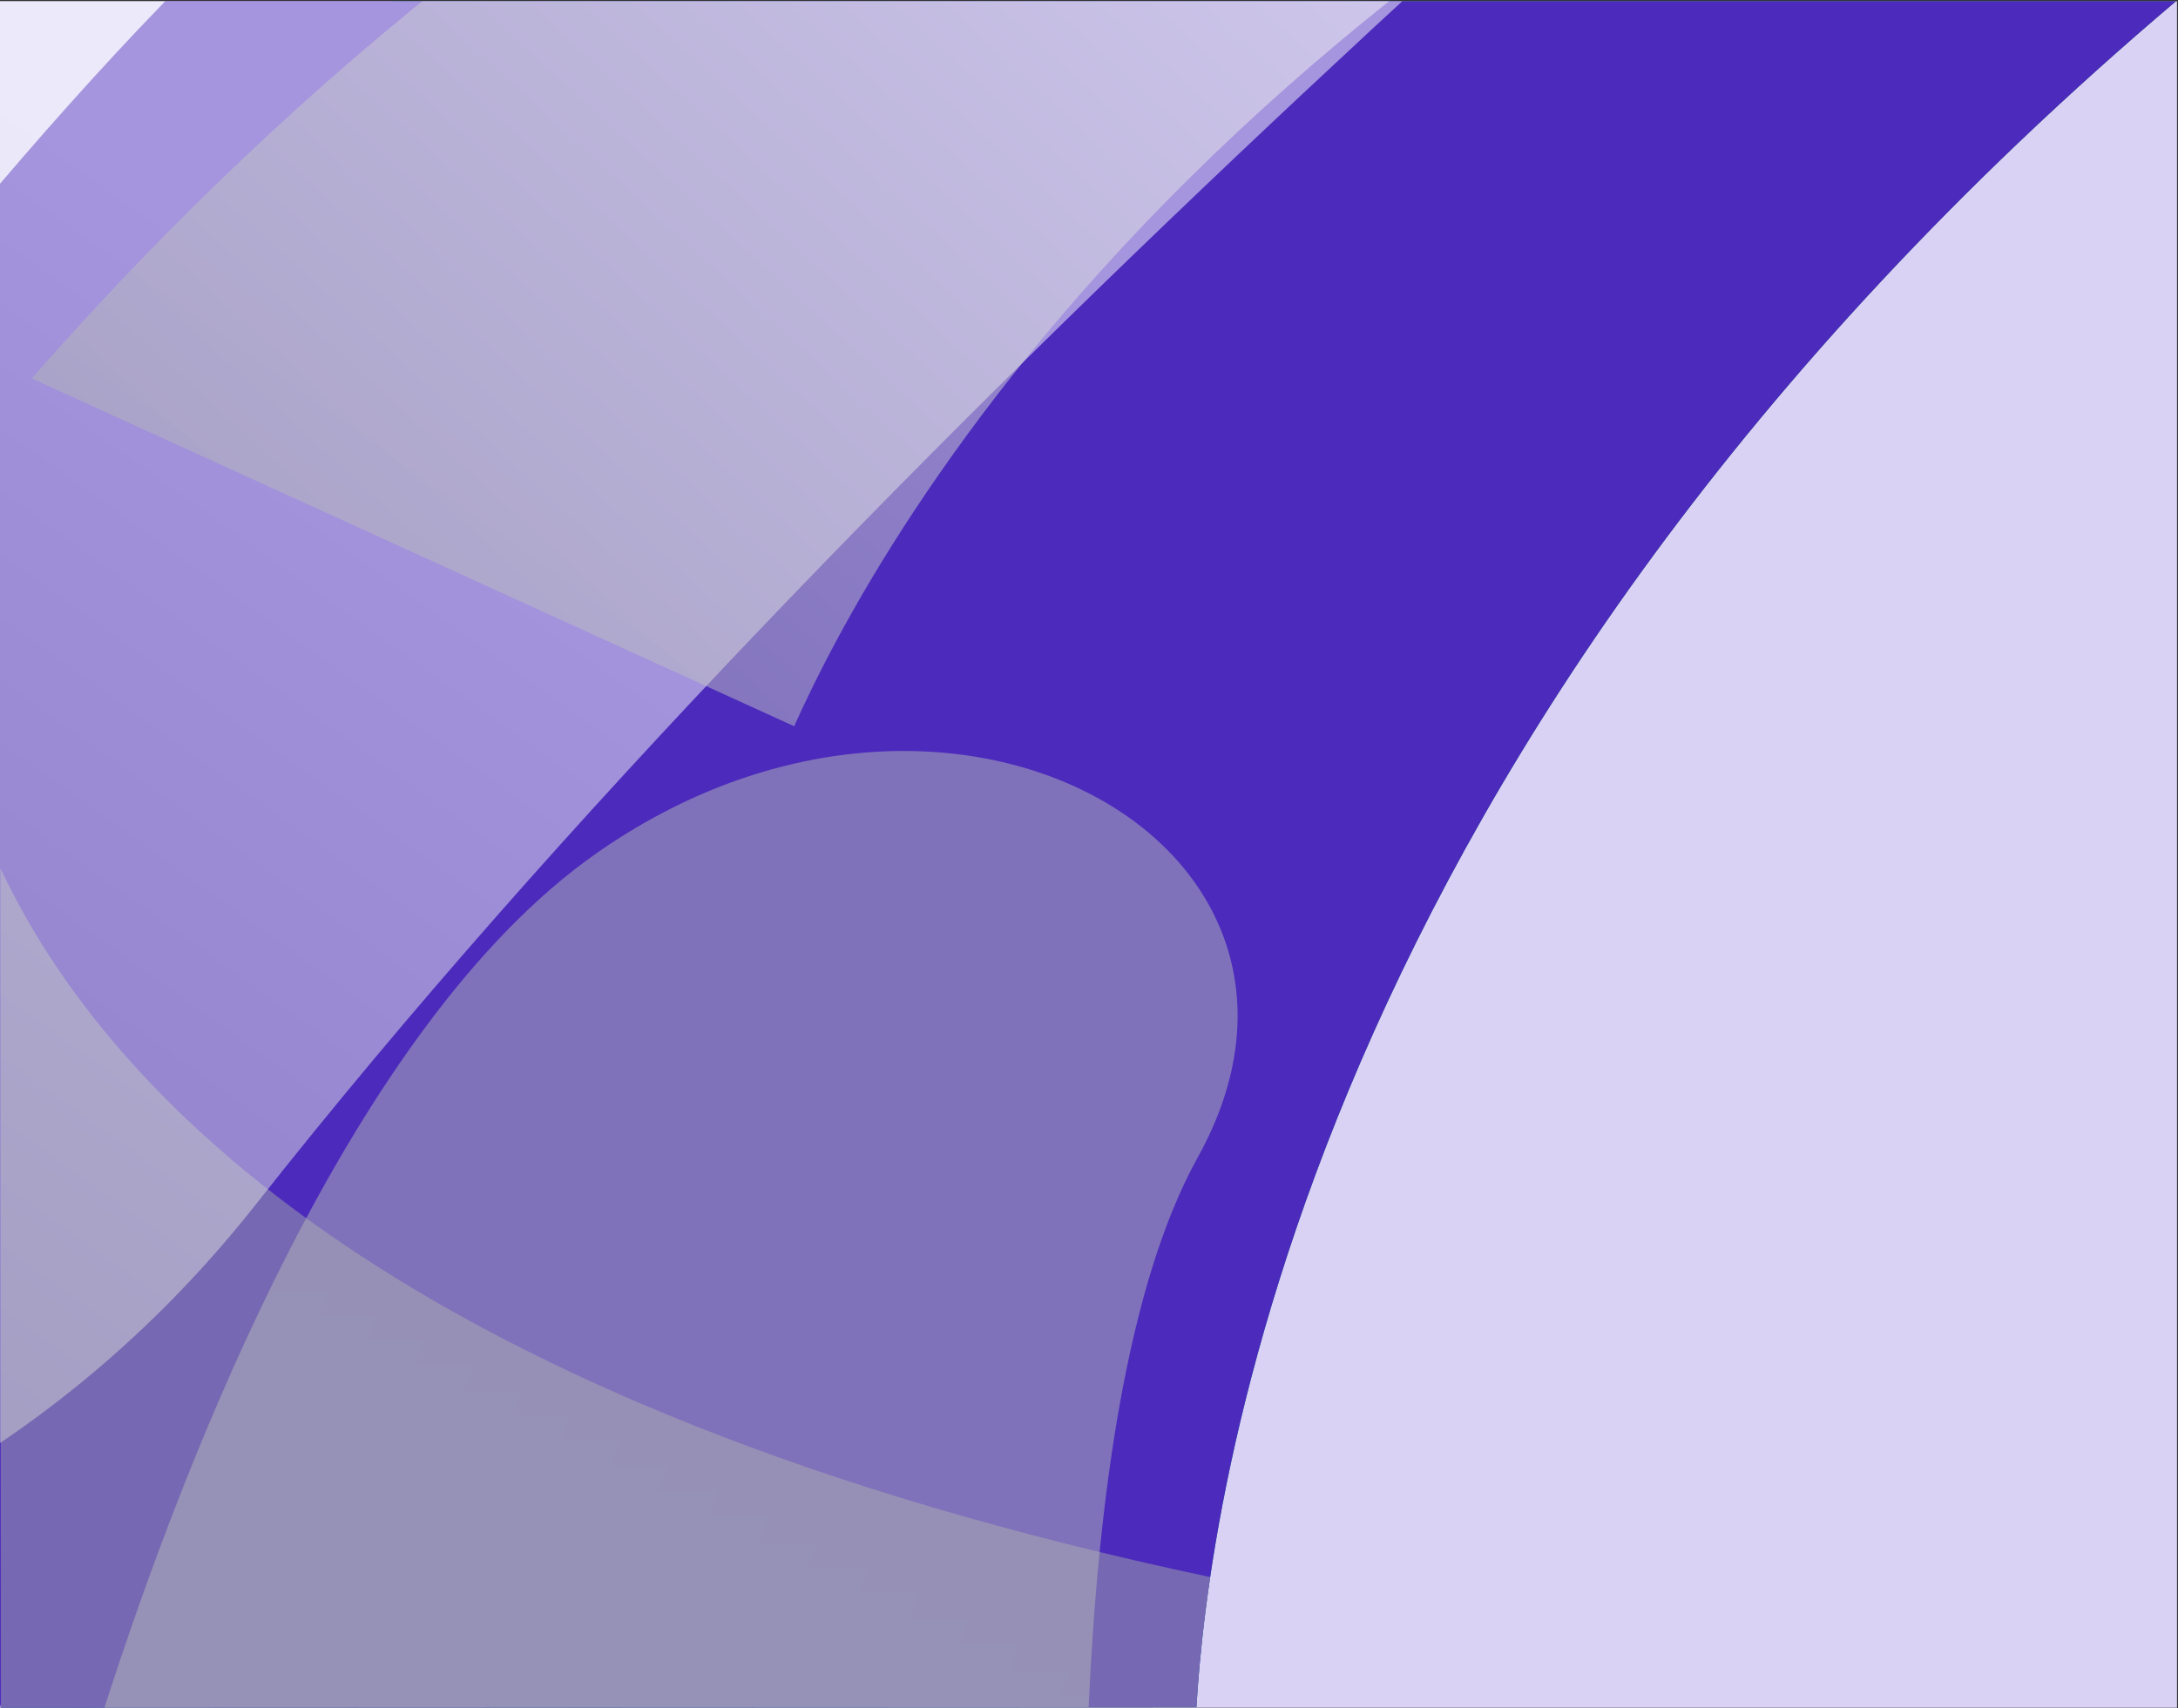 <svg width="1787" height="1402" viewBox="0 0 1787 1402" fill="none" xmlns="http://www.w3.org/2000/svg">
<rect x="0" y="0" width="1787" height="1402" fill="#333333" stroke="none"/>
<g clip-path="url(#clip0)">
<rect width="1786.19" height="1400.54" transform="matrix(1 -0 0 1 0 1)" fill="#D9D2F4"/>
<path d="M322.997 0.86C166.598 115.946 65.495 241.902 0.175 357.67L0.689 1401.54L981.633 1401.11C990.951 1243.72 1063.97 611.908 1786.22 0.226L322.997 0.86Z" fill="url(#paint0_linear)"/>
<path d="M269.016 -120.3C112.617 -5.214 -172.914 350.963 -238.234 466.732L0.688 1401.54L981.633 1401.11C990.951 1243.72 1063.97 611.908 1786.22 0.226L269.016 -120.3Z" fill="#4B2ABC"/>
<path style="mix-blend-mode:multiply" opacity="0.5" d="M0.35 712.524L0.689 1401.54L981.633 1401.11C983.095 1376.48 986.114 1340.23 992.933 1294.26C331.291 1154.15 88.172 899.33 0.35 712.524Z" fill="url(#paint1_linear)"/>
<path style="mix-blend-mode:multiply" opacity="0.5" d="M488.25 701.057C289.947 840.941 152.628 1193.04 85.665 1401.5L893.205 1401.15C900.904 1230.46 924.561 1054.71 982.712 949.864C1124.27 694.637 778.098 496.608 488.25 701.057Z" fill="url(#paint2_linear)"/>
<path style="mix-blend-mode:multiply" opacity="0.5" d="M1792.48 -558.983L-286.936 -558.958C-606.955 -386.085 -917.812 -155.422 -1148.17 150.548C-1897.14 1145.36 -413.91 1780.59 210.096 988.204C702.1 363.425 1483.79 -304.368 1792.48 -558.983Z" fill="url(#paint3_linear)"/>
<path style="mix-blend-mode:multiply" opacity="0.5" d="M651.577 596.014C716.453 451.499 1013.12 -115.76 1963.24 -429.855L1792.81 -490.22C867.881 -532.684 275.586 25.464 26.128 310.579L651.577 596.014Z" fill="url(#paint4_linear)"/>
</g>
<defs>
<linearGradient id="paint0_linear" x1="-72.394" y1="1530.56" x2="1462.2" y2="-708.943" gradientUnits="userSpaceOnUse">
<stop stop-color="#10A393"/>
<stop offset="1" stop-color="#11574F"/>
</linearGradient>
<linearGradient id="paint1_linear" x1="-83864.9" y1="1.13815e+06" x2="651962" y2="1.70777e+06" gradientUnits="userSpaceOnUse">
<stop stop-color="#A2A5A7"/>
<stop offset="0.34" stop-color="#BFC1C2"/>
<stop offset="1" stop-color="white"/>
</linearGradient>
<linearGradient id="paint2_linear" x1="1.56058e+06" y1="401451" x2="898923" y2="1.69682e+06" gradientUnits="userSpaceOnUse">
<stop stop-color="#A2A5A7"/>
<stop offset="0.34" stop-color="#BFC1C2"/>
<stop offset="1" stop-color="white"/>
</linearGradient>
<linearGradient id="paint3_linear" x1="-1124.02" y1="1711.23" x2="21.712" y2="108.589" gradientUnits="userSpaceOnUse">
<stop stop-color="#A2A5A7"/>
<stop offset="0.34" stop-color="#BFC1C2"/>
<stop offset="1" stop-color="white"/>
</linearGradient>
<linearGradient id="paint4_linear" x1="20.829" y1="695.752" x2="962.683" y2="-332.047" gradientUnits="userSpaceOnUse">
<stop stop-color="#A2A5A7"/>
<stop offset="0.34" stop-color="#BFC1C2"/>
<stop offset="1" stop-color="white"/>
</linearGradient>
<clipPath id="clip0">
<rect width="1786.19" height="1400.54" fill="white" transform="matrix(1 -0 0 1 0 1)"/>
</clipPath>
</defs>
</svg>

